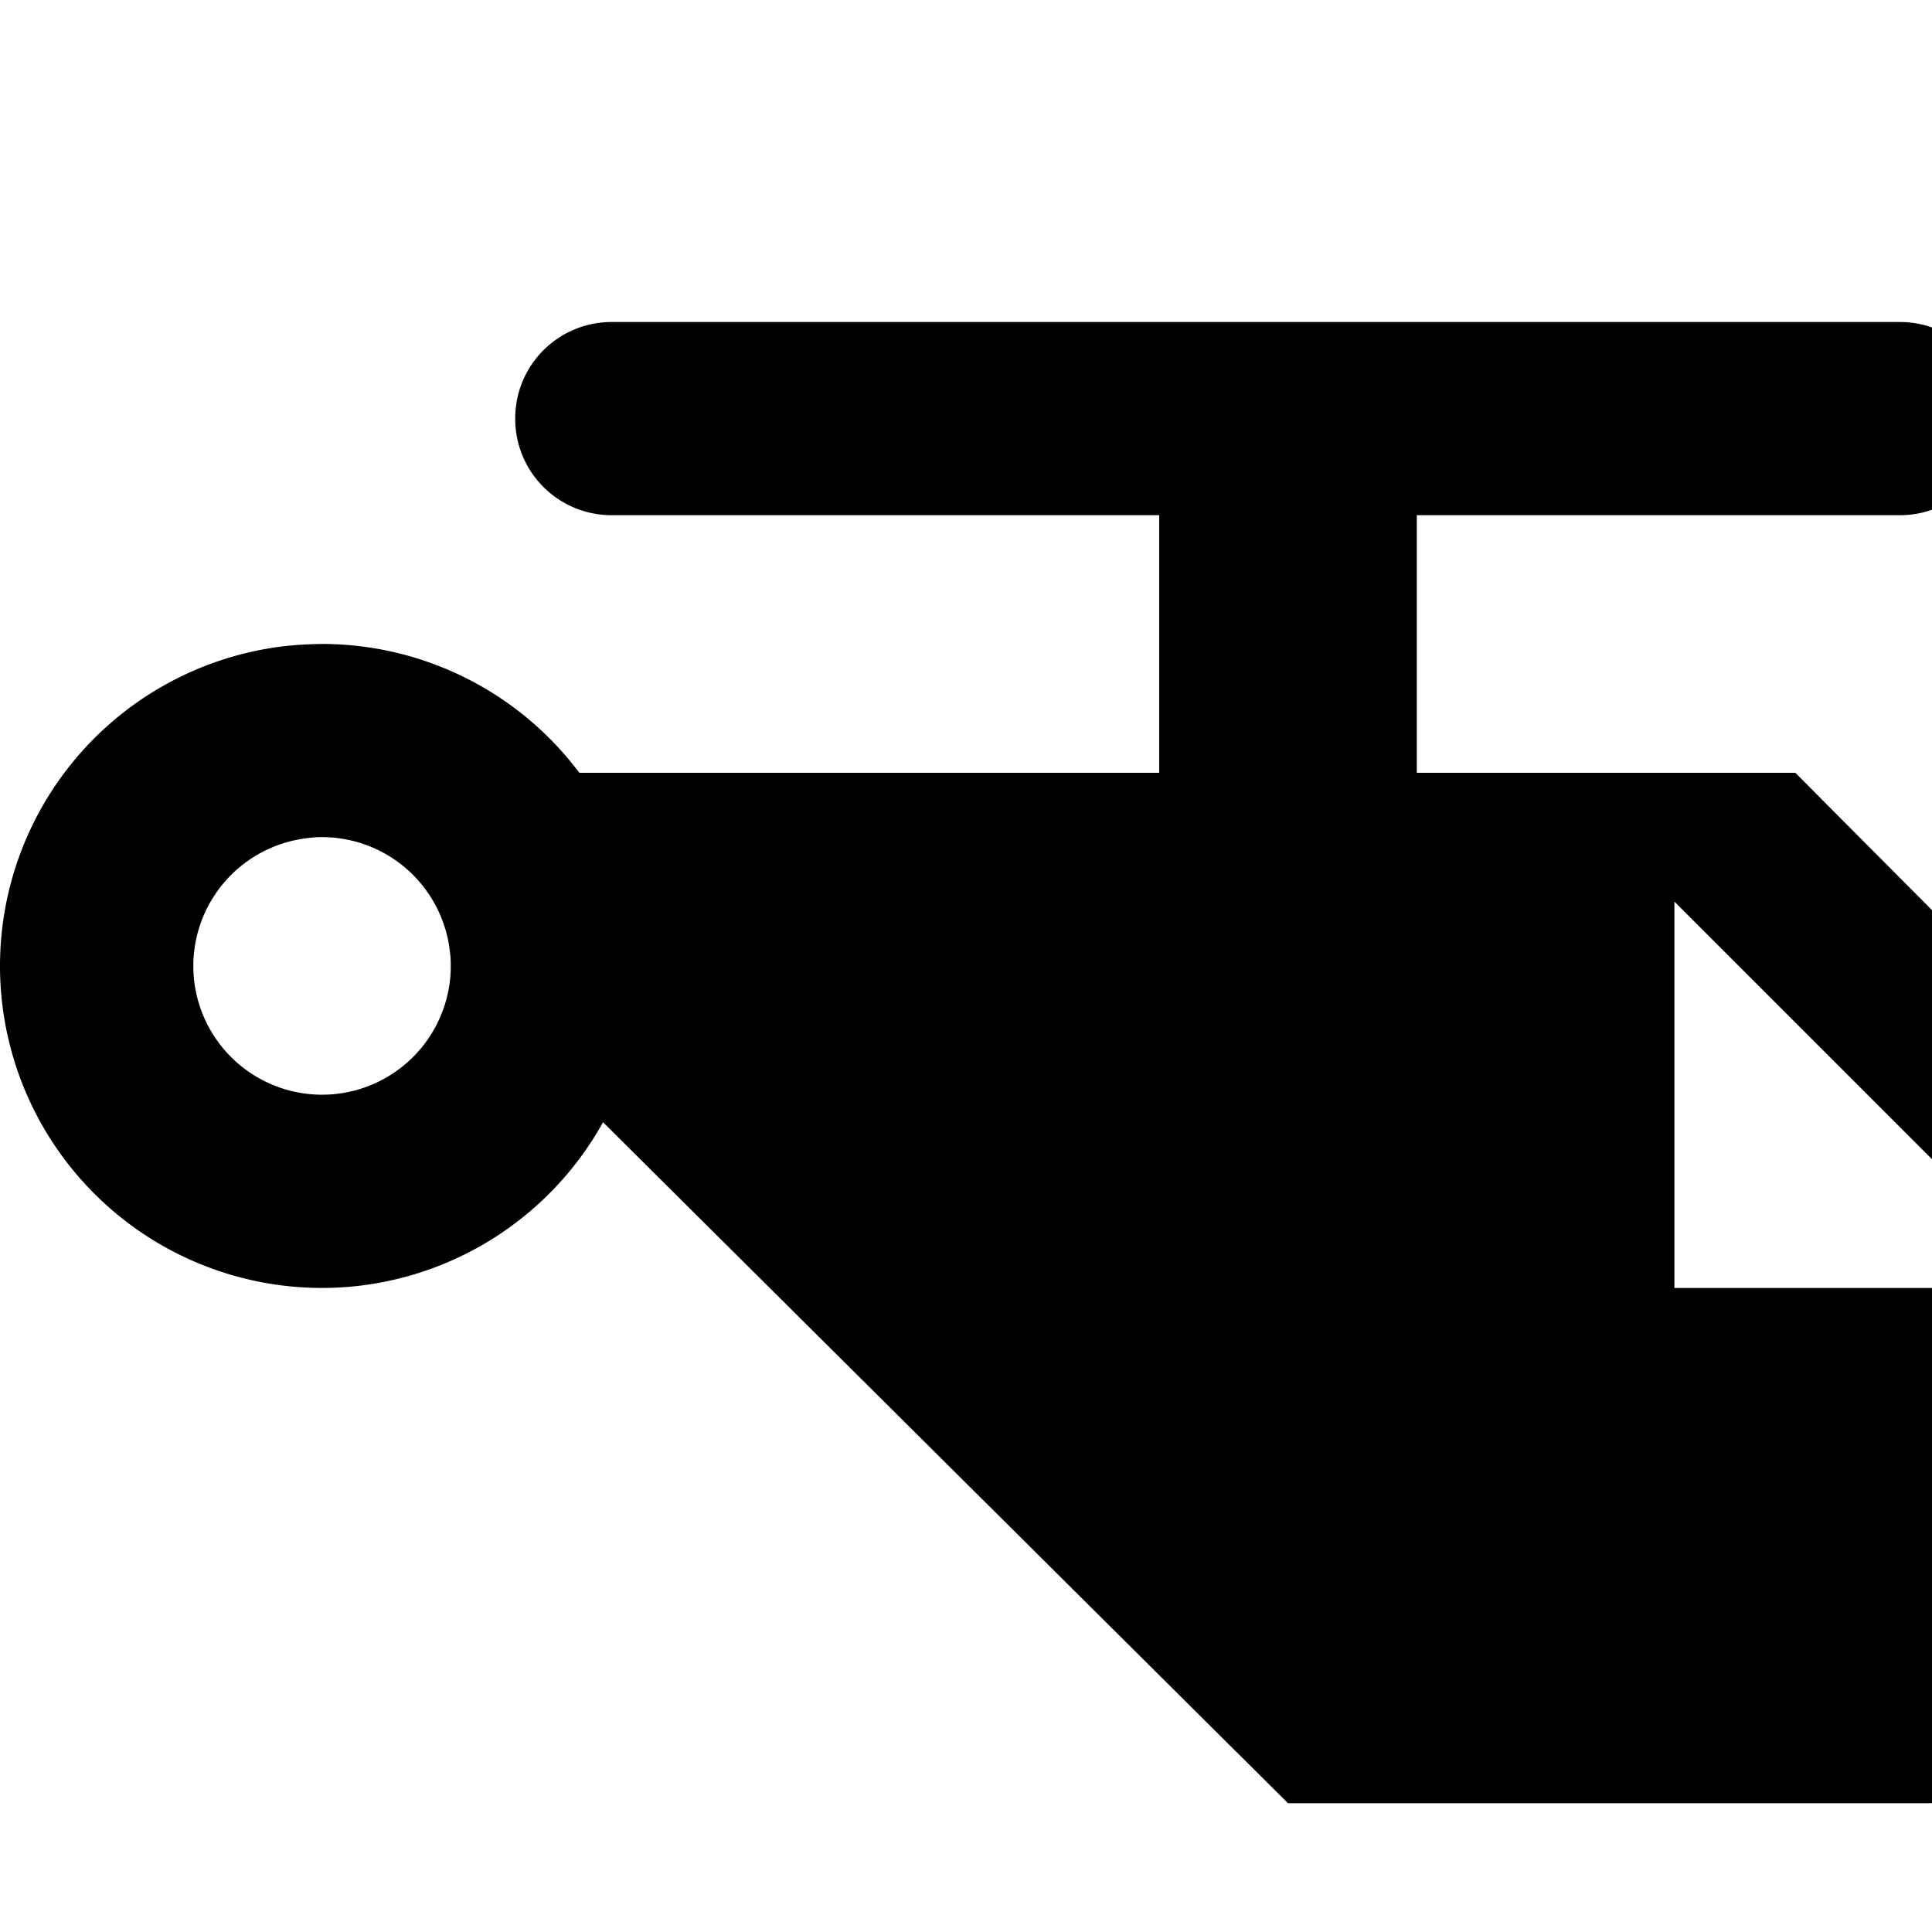 <?xml version="1.0" encoding="UTF-8" standalone="no"?>
<!-- Created with Inkscape (http://www.inkscape.org/) -->

<svg
   xmlns:dc="http://purl.org/dc/elements/1.1/"
   xmlns:cc="http://creativecommons.org/ns#"
   xmlns:rdf="http://www.w3.org/1999/02/22-rdf-syntax-ns#"
   xmlns:svg="http://www.w3.org/2000/svg"
   xmlns="http://www.w3.org/2000/svg"
   xmlns:sodipodi="http://sodipodi.sourceforge.net/DTD/sodipodi-0.dtd"
   xmlns:inkscape="http://www.inkscape.org/namespaces/inkscape"
   version="1.1"
   width="17"
   height="17"
   id="svg4619"
   inkscape:version="0.91 r13725"
   sodipodi:docname="heliport-17.svg"
   viewBox="0 0 15 15">
  <sodipodi:namedview
     pagecolor="#ffffff"
     bordercolor="#666666"
     borderopacity="1"
     objecttolerance="10"
     gridtolerance="10"
     guidetolerance="10"
     inkscape:pageopacity="0"
     inkscape:pageshadow="2"
     inkscape:window-width="1060"
     inkscape:window-height="735"
     id="namedview3340"
     inkscape:document-units="px"
     showgrid="true"
     inkscape:snap-bbox="true"
     inkscape:bbox-nodes="true"
     inkscape:bbox-paths="true"
     inkscape:zoom="27.764706"
     inkscape:cx="9.807104"
     inkscape:cy="8.7792683"
     inkscape:window-x="6"
     inkscape:window-y="0"
     inkscape:window-maximized="0"
     inkscape:current-layer="svg4619"
     inkscape:snap-bbox-edge-midpoints="true"
     inkscape:snap-bbox-midpoints="true"
     inkscape:snap-intersection-paths="true"
     inkscape:object-paths="true"
     inkscape:object-nodes="true"
     inkscape:snap-smooth-nodes="true">
    <inkscape:grid
       type="xygrid"
       id="grid3342"
       spacingx="0.5"
       spacingy="0.5"
       color="#e90000"
       opacity="0.125"
       empspacing="2" />
  </sodipodi:namedview>
  <defs
     id="defs4621" />
  <path
     style="opacity:1;fill:#000000;fill-opacity:1;stroke:none;stroke-width:1;stroke-linecap:round;stroke-linejoin:miter;stroke-miterlimit:4;stroke-dasharray:none;stroke-dashoffset:0;stroke-opacity:1"
     d="M 4.75 2.5 C 4.335 2.5 4 2.834 4 3.25 C 4 3.666 4.335 4 4.75 4 L 9 4 L 9 6 L 4.498 6 A 2.5 2.5 0 0 0 2.547 5 A 2.5 2.5 0 0 0 2.41 5.002 A 2.5 2.5 0 0 0 2.16 5.023 A 2.5 2.5 0 0 0 0.018 7.799 A 2.5 2.5 0 0 0 2.76 9.986 A 2.5 2.5 0 0 0 4.682 8.713 L 10 14 L 14.947 14 C 17.001 14 17 11.999 17 11.957 L 17 9.076 L 13.939 6 L 11 6 L 11 4 L 14.75 4 C 15.165 4 15.5 3.666 15.5 3.25 C 15.5 2.834 15.165 2.5 14.75 2.5 L 4.75 2.5 z M 2.465 6.5 A 1 1 0 0 1 3.488 7.35 L 3.496 7.412 A 1 1 0 0 1 2.604 8.494 A 1 1 0 0 1 1.508 7.619 A 1 1 0 0 1 2.365 6.51 A 1 1 0 0 1 2.465 6.5 z M 13 7 L 16 10 L 13 10 L 13 7 z "
     id="path3355" />
</svg>

